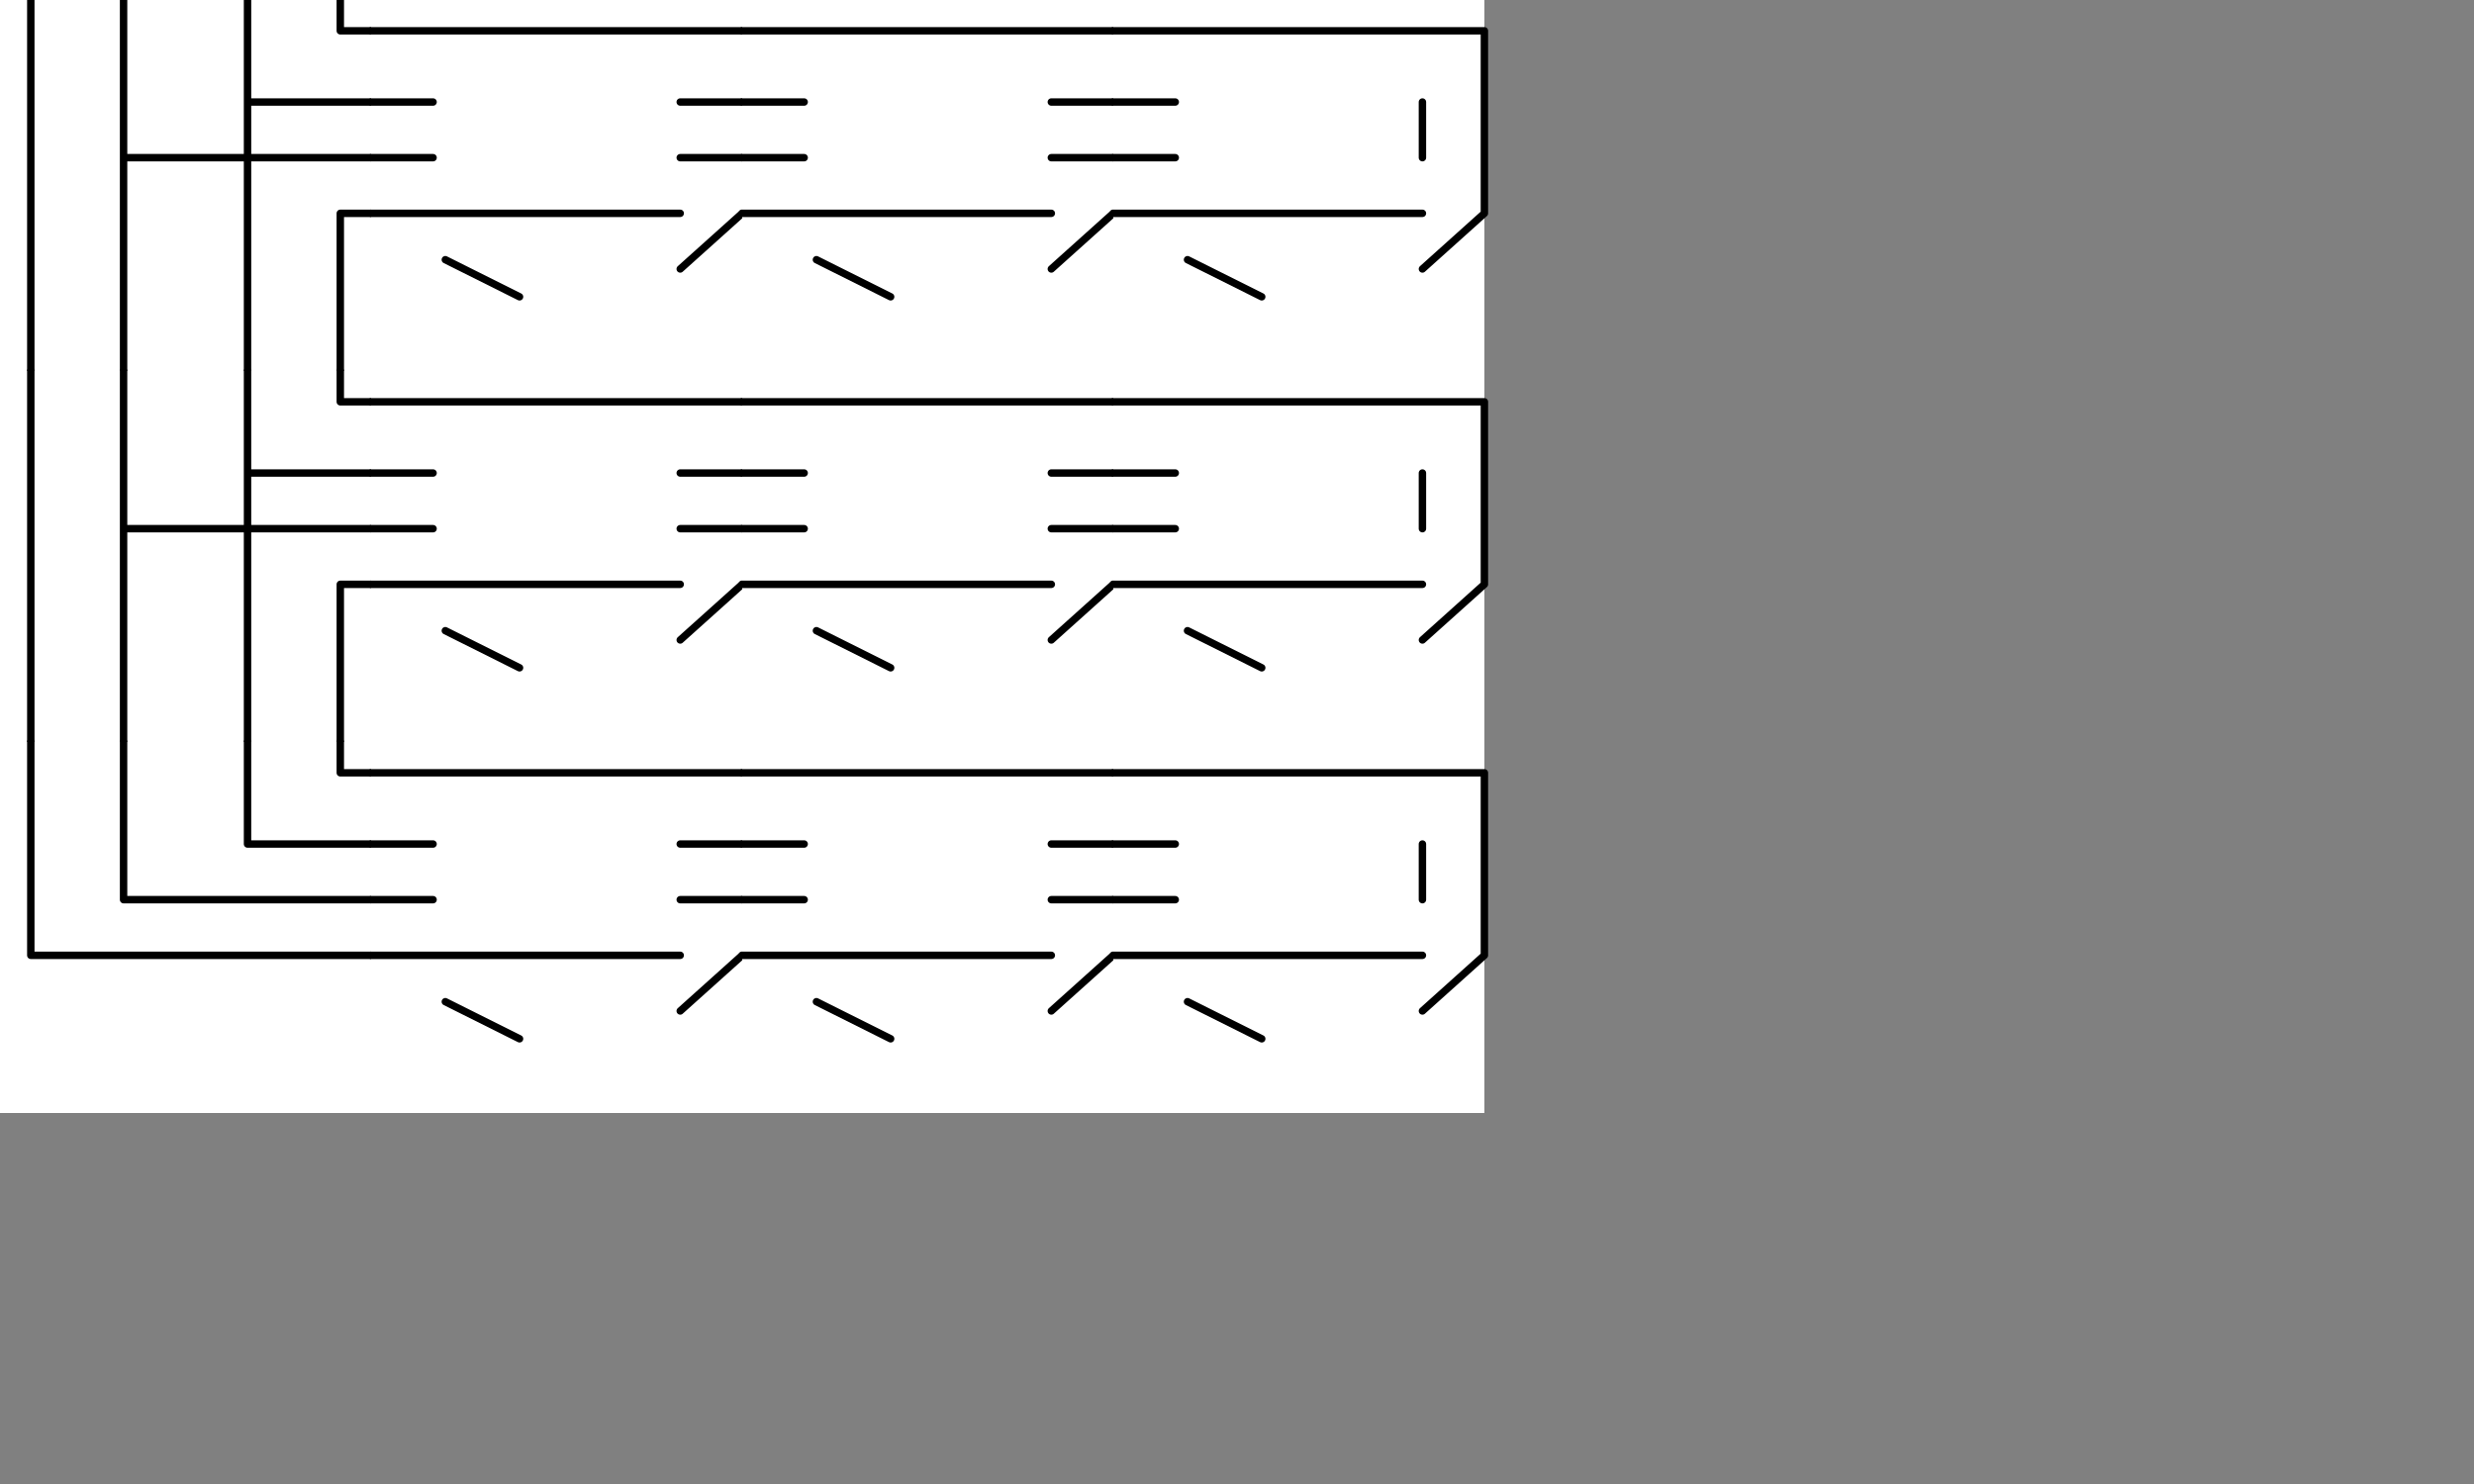 <?xml version='1.0' encoding='ASCII' standalone='yes'?>
<svg xmlns="http://www.w3.org/2000/svg" version="1.1" width="125mm" height="75mm">
  <rect width="100%" height="100%" fill="#808080" stroke="none"/>
  <g>
    <g transform="translate(0, 0.0) scale(1)"><g id="surface9">
<path style=" stroke:none;fill-rule:nonzero;fill:rgb(100%,100%,100%);fill-opacity:1;" d="M 0 0 L 70.867 0 L 70.867 70.867 L 0 70.867 Z "/>
<path style="fill:none;stroke-width:0.02;stroke-linecap:round;stroke-linejoin:round;stroke:rgb(0%,0%,0%);stroke-opacity:1;stroke-miterlimit:10;" d="M 0.667 0 L 0.667 0.275 L 1 0.275 M 0.667 0.275 L 0.667 1 M 0.333 0 L 0.333 0.425 L 1 0.425 M 0.333 0.425 L 0.333 1 M 1 0.083 L 0.917 0.083 L 0.917 0 M 0.083 0 L 0.083 1 M 1 0.575 L 0.917 0.575 L 0.917 1 " transform="matrix(70.866,0,0,70.866,0,0)"/>
</g>
</g>
  </g>
  <g>
    <g transform="translate(70.866, 0.0) scale(1)"><g id="surface1">
<path style=" stroke:none;fill-rule:nonzero;fill:rgb(100%,100%,100%);fill-opacity:1;" d="M 0 0 L 70.867 0 L 70.867 70.867 L 0 70.867 Z "/>
<path style="fill:none;stroke-width:0.02;stroke-linecap:round;stroke-linejoin:round;stroke:rgb(0%,0%,0%);stroke-opacity:1;stroke-miterlimit:10;" d="M 0 0.275 L 0.167 0.275 M 1 0.275 L 0.833 0.275 M 0 0.425 L 0.167 0.425 M 1 0.425 L 0.833 0.425 M 0 0.083 L 1 0.083 M 0 0.575 L 0.833 0.575 M 1 0.575 L 0.833 0.725 M 0.2 0.7 L 0.4 0.8 " transform="matrix(70.866,0,0,70.866,0,0)"/>
</g>
</g>
  </g>
  <g>
    <g transform="translate(141.732, 0.0) scale(1)"><g id="surface1">
<path style=" stroke:none;fill-rule:nonzero;fill:rgb(100%,100%,100%);fill-opacity:1;" d="M 0 0 L 70.867 0 L 70.867 70.867 L 0 70.867 Z "/>
<path style="fill:none;stroke-width:0.02;stroke-linecap:round;stroke-linejoin:round;stroke:rgb(0%,0%,0%);stroke-opacity:1;stroke-miterlimit:10;" d="M 0 0.275 L 0.167 0.275 M 1 0.275 L 0.833 0.275 M 0 0.425 L 0.167 0.425 M 1 0.425 L 0.833 0.425 M 0 0.083 L 1 0.083 M 0 0.575 L 0.833 0.575 M 1 0.575 L 0.833 0.725 M 0.2 0.7 L 0.4 0.8 " transform="matrix(70.866,0,0,70.866,0,0)"/>
</g>
</g>
  </g>
  <g>
    <g transform="translate(212.598, 0.0) scale(1)"><g id="surface5">
<path style=" stroke:none;fill-rule:nonzero;fill:rgb(100%,100%,100%);fill-opacity:1;" d="M 0 0 L 70.867 0 L 70.867 70.867 L 0 70.867 Z "/>
<path style="fill:none;stroke-width:0.02;stroke-linecap:round;stroke-linejoin:round;stroke:rgb(0%,0%,0%);stroke-opacity:1;stroke-miterlimit:10;" d="M 0 0.275 L 0.167 0.275 M 0 0.425 L 0.167 0.425 M 0.833 0.275 L 0.833 0.425 M 0 0.083 L 1 0.083 L 1 0.575 M 0 0.575 L 0.833 0.575 M 1 0.575 L 0.833 0.725 M 0.2 0.7 L 0.4 0.8 " transform="matrix(70.866,0,0,70.866,0,0)"/>
</g>
</g>
  </g>
  <g>
    <g transform="translate(0, 70.866) scale(1)"><g id="surface9">
<path style=" stroke:none;fill-rule:nonzero;fill:rgb(100%,100%,100%);fill-opacity:1;" d="M 0 0 L 70.867 0 L 70.867 70.867 L 0 70.867 Z "/>
<path style="fill:none;stroke-width:0.02;stroke-linecap:round;stroke-linejoin:round;stroke:rgb(0%,0%,0%);stroke-opacity:1;stroke-miterlimit:10;" d="M 0.667 0 L 0.667 0.275 L 1 0.275 M 0.667 0.275 L 0.667 1 M 0.333 0 L 0.333 0.425 L 1 0.425 M 0.333 0.425 L 0.333 1 M 1 0.083 L 0.917 0.083 L 0.917 0 M 0.083 0 L 0.083 1 M 1 0.575 L 0.917 0.575 L 0.917 1 " transform="matrix(70.866,0,0,70.866,0,0)"/>
</g>
</g>
  </g>
  <g>
    <g transform="translate(70.866, 70.866) scale(1)"><g id="surface1">
<path style=" stroke:none;fill-rule:nonzero;fill:rgb(100%,100%,100%);fill-opacity:1;" d="M 0 0 L 70.867 0 L 70.867 70.867 L 0 70.867 Z "/>
<path style="fill:none;stroke-width:0.02;stroke-linecap:round;stroke-linejoin:round;stroke:rgb(0%,0%,0%);stroke-opacity:1;stroke-miterlimit:10;" d="M 0 0.275 L 0.167 0.275 M 1 0.275 L 0.833 0.275 M 0 0.425 L 0.167 0.425 M 1 0.425 L 0.833 0.425 M 0 0.083 L 1 0.083 M 0 0.575 L 0.833 0.575 M 1 0.575 L 0.833 0.725 M 0.2 0.7 L 0.4 0.8 " transform="matrix(70.866,0,0,70.866,0,0)"/>
</g>
</g>
  </g>
  <g>
    <g transform="translate(141.732, 70.866) scale(1)"><g id="surface1">
<path style=" stroke:none;fill-rule:nonzero;fill:rgb(100%,100%,100%);fill-opacity:1;" d="M 0 0 L 70.867 0 L 70.867 70.867 L 0 70.867 Z "/>
<path style="fill:none;stroke-width:0.02;stroke-linecap:round;stroke-linejoin:round;stroke:rgb(0%,0%,0%);stroke-opacity:1;stroke-miterlimit:10;" d="M 0 0.275 L 0.167 0.275 M 1 0.275 L 0.833 0.275 M 0 0.425 L 0.167 0.425 M 1 0.425 L 0.833 0.425 M 0 0.083 L 1 0.083 M 0 0.575 L 0.833 0.575 M 1 0.575 L 0.833 0.725 M 0.2 0.7 L 0.4 0.8 " transform="matrix(70.866,0,0,70.866,0,0)"/>
</g>
</g>
  </g>
  <g>
    <g transform="translate(212.598, 70.866) scale(1)"><g id="surface5">
<path style=" stroke:none;fill-rule:nonzero;fill:rgb(100%,100%,100%);fill-opacity:1;" d="M 0 0 L 70.867 0 L 70.867 70.867 L 0 70.867 Z "/>
<path style="fill:none;stroke-width:0.02;stroke-linecap:round;stroke-linejoin:round;stroke:rgb(0%,0%,0%);stroke-opacity:1;stroke-miterlimit:10;" d="M 0 0.275 L 0.167 0.275 M 0 0.425 L 0.167 0.425 M 0.833 0.275 L 0.833 0.425 M 0 0.083 L 1 0.083 L 1 0.575 M 0 0.575 L 0.833 0.575 M 1 0.575 L 0.833 0.725 M 0.2 0.7 L 0.4 0.8 " transform="matrix(70.866,0,0,70.866,0,0)"/>
</g>
</g>
  </g>
  <g>
    <g transform="translate(0, 141.732) scale(1)"><g id="surface13">
<path style=" stroke:none;fill-rule:nonzero;fill:rgb(100%,100%,100%);fill-opacity:1;" d="M 0 0 L 70.867 0 L 70.867 70.867 L 0 70.867 Z "/>
<path style="fill:none;stroke-width:0.02;stroke-linecap:round;stroke-linejoin:round;stroke:rgb(0%,0%,0%);stroke-opacity:1;stroke-miterlimit:10;" d="M 0.667 0 L 0.667 0.275 L 1 0.275 M 0.333 0 L 0.333 0.425 L 1 0.425 M 1 0.083 L 0.917 0.083 L 0.917 0 M 0.083 0 L 0.083 0.575 L 1 0.575 " transform="matrix(70.866,0,0,70.866,0,0)"/>
</g>
</g>
  </g>
  <g>
    <g transform="translate(70.866, 141.732) scale(1)"><g id="surface1">
<path style=" stroke:none;fill-rule:nonzero;fill:rgb(100%,100%,100%);fill-opacity:1;" d="M 0 0 L 70.867 0 L 70.867 70.867 L 0 70.867 Z "/>
<path style="fill:none;stroke-width:0.02;stroke-linecap:round;stroke-linejoin:round;stroke:rgb(0%,0%,0%);stroke-opacity:1;stroke-miterlimit:10;" d="M 0 0.275 L 0.167 0.275 M 1 0.275 L 0.833 0.275 M 0 0.425 L 0.167 0.425 M 1 0.425 L 0.833 0.425 M 0 0.083 L 1 0.083 M 0 0.575 L 0.833 0.575 M 1 0.575 L 0.833 0.725 M 0.2 0.7 L 0.4 0.8 " transform="matrix(70.866,0,0,70.866,0,0)"/>
</g>
</g>
  </g>
  <g>
    <g transform="translate(141.732, 141.732) scale(1)"><g id="surface1">
<path style=" stroke:none;fill-rule:nonzero;fill:rgb(100%,100%,100%);fill-opacity:1;" d="M 0 0 L 70.867 0 L 70.867 70.867 L 0 70.867 Z "/>
<path style="fill:none;stroke-width:0.02;stroke-linecap:round;stroke-linejoin:round;stroke:rgb(0%,0%,0%);stroke-opacity:1;stroke-miterlimit:10;" d="M 0 0.275 L 0.167 0.275 M 1 0.275 L 0.833 0.275 M 0 0.425 L 0.167 0.425 M 1 0.425 L 0.833 0.425 M 0 0.083 L 1 0.083 M 0 0.575 L 0.833 0.575 M 1 0.575 L 0.833 0.725 M 0.2 0.7 L 0.4 0.8 " transform="matrix(70.866,0,0,70.866,0,0)"/>
</g>
</g>
  </g>
  <g>
    <g transform="translate(212.598, 141.732) scale(1)"><g id="surface5">
<path style=" stroke:none;fill-rule:nonzero;fill:rgb(100%,100%,100%);fill-opacity:1;" d="M 0 0 L 70.867 0 L 70.867 70.867 L 0 70.867 Z "/>
<path style="fill:none;stroke-width:0.02;stroke-linecap:round;stroke-linejoin:round;stroke:rgb(0%,0%,0%);stroke-opacity:1;stroke-miterlimit:10;" d="M 0 0.275 L 0.167 0.275 M 0 0.425 L 0.167 0.425 M 0.833 0.275 L 0.833 0.425 M 0 0.083 L 1 0.083 L 1 0.575 M 0 0.575 L 0.833 0.575 M 1 0.575 L 0.833 0.725 M 0.2 0.7 L 0.4 0.8 " transform="matrix(70.866,0,0,70.866,0,0)"/>
</g>
</g>
  </g>
</svg>
